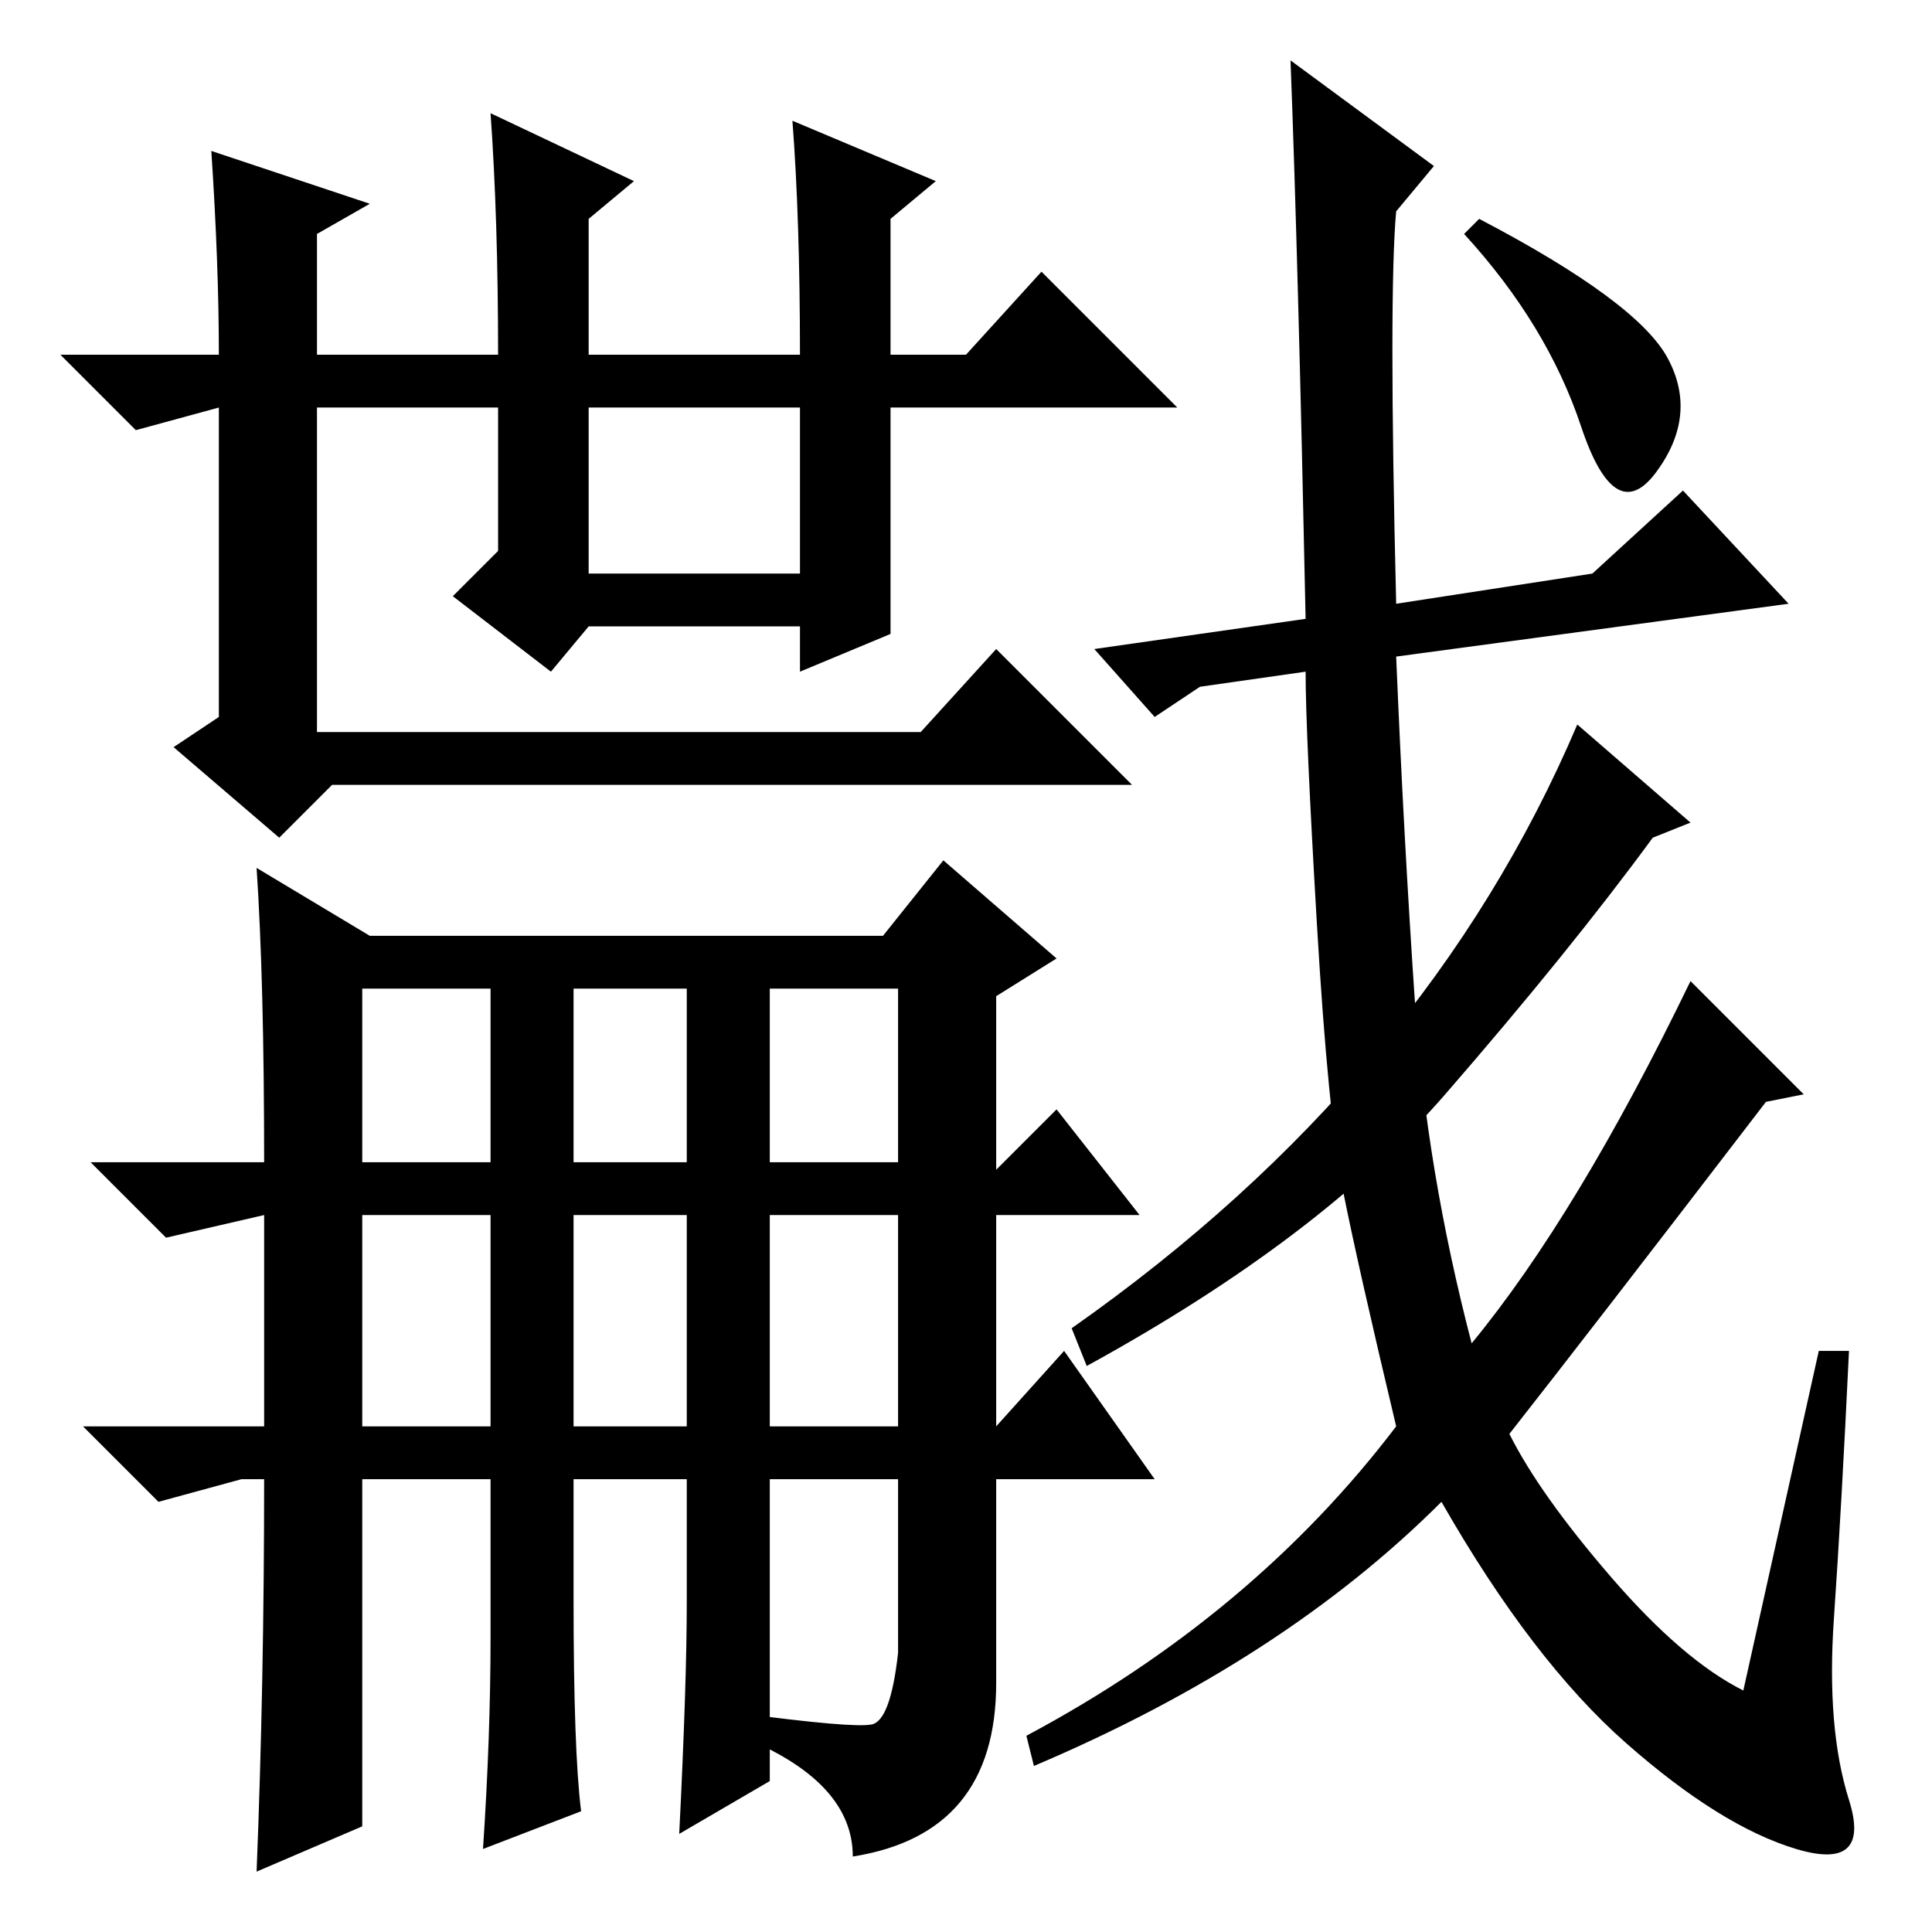 <?xml version="1.0" standalone="no"?>
<!DOCTYPE svg PUBLIC "-//W3C//DTD SVG 1.1//EN" "http://www.w3.org/Graphics/SVG/1.1/DTD/svg11.dtd" >
<svg xmlns="http://www.w3.org/2000/svg" xmlns:xlink="http://www.w3.org/1999/xlink" version="1.1" viewBox="0 -36 256 256">
  <g transform="matrix(1 0 0 -1 0 220)">
   <path fill="currentColor"
d="M78 180h28v22h-28v-22zM65 241l19 -9l-6 -5v-18h28q0 18 -1 31l19 -8l-6 -5v-18h10l10 11l18 -18h-38v-30l-12 -5v6h-28l-5 -6l-13 10l6 6v19h-24v-43h80l10 11l18 -18h-106l-7 -7l-14 12l6 4v41l-11 -3l-10 10h21q0 12 -1 27l21 -7l-7 -4v-16h24q0 18 -1 32zM115.5 27.5
q2.5 0.5 3.5 9.5v23h-43v-16q0 -20 1 -28l-13 -5q1 15 1 28v21h-17v-46l-14 -6q1 25 1 52h-3l-11 -3l-10 10h24v28l-13 -3l-10 10h23q0 24 -1 39l15 -9h68l8 10l15 -13l-8 -5v-23l8 8l11 -14h-19v-28l9 10l12 -17h-21v-27q0 -20 -19 -23q0 10 -15 16v3q15 -2 17.5 -1.5z
M48 102h17v23h-17v-23zM76 102h43v23h-43v-23zM48 67h17v28h-17v-28zM76 67h43v28h-43v-28zM241 77h4q-1 -21 -2 -35.5t2 -24t-7 -6.5t-22.5 14t-24.5 32q-21 -21 -54 -35l-1 4q30 16 49 41q-5 21 -7 31t-3.5 35.5t-1.5 33.5l-14 -2l-6 -4l-8 9l28 4q-1 48 -2 74l19 -14
l-5 -6q-1 -11 0 -52l26 4l12 11l14 -15l-52 -7q1 -24 2.5 -46t7.5 -45q14 17 29 48l15 -15l-5 -1q-23 -30 -34 -44q4 -8 13.5 -19t17.5 -15zM221 208.5q4 -7.5 -1.5 -15t-10 6t-15.5 25.5l2 2q21 -11 25 -18.5zM144 75l-2 5q47 33 67 80l15 -13l-5 -2q-11 -15 -27.5 -34
t-47.5 -36zM102 20l-12 -7q1 20 1 30.5v88.5h11v-68v-12v-32z" />
  </g>

</svg>
